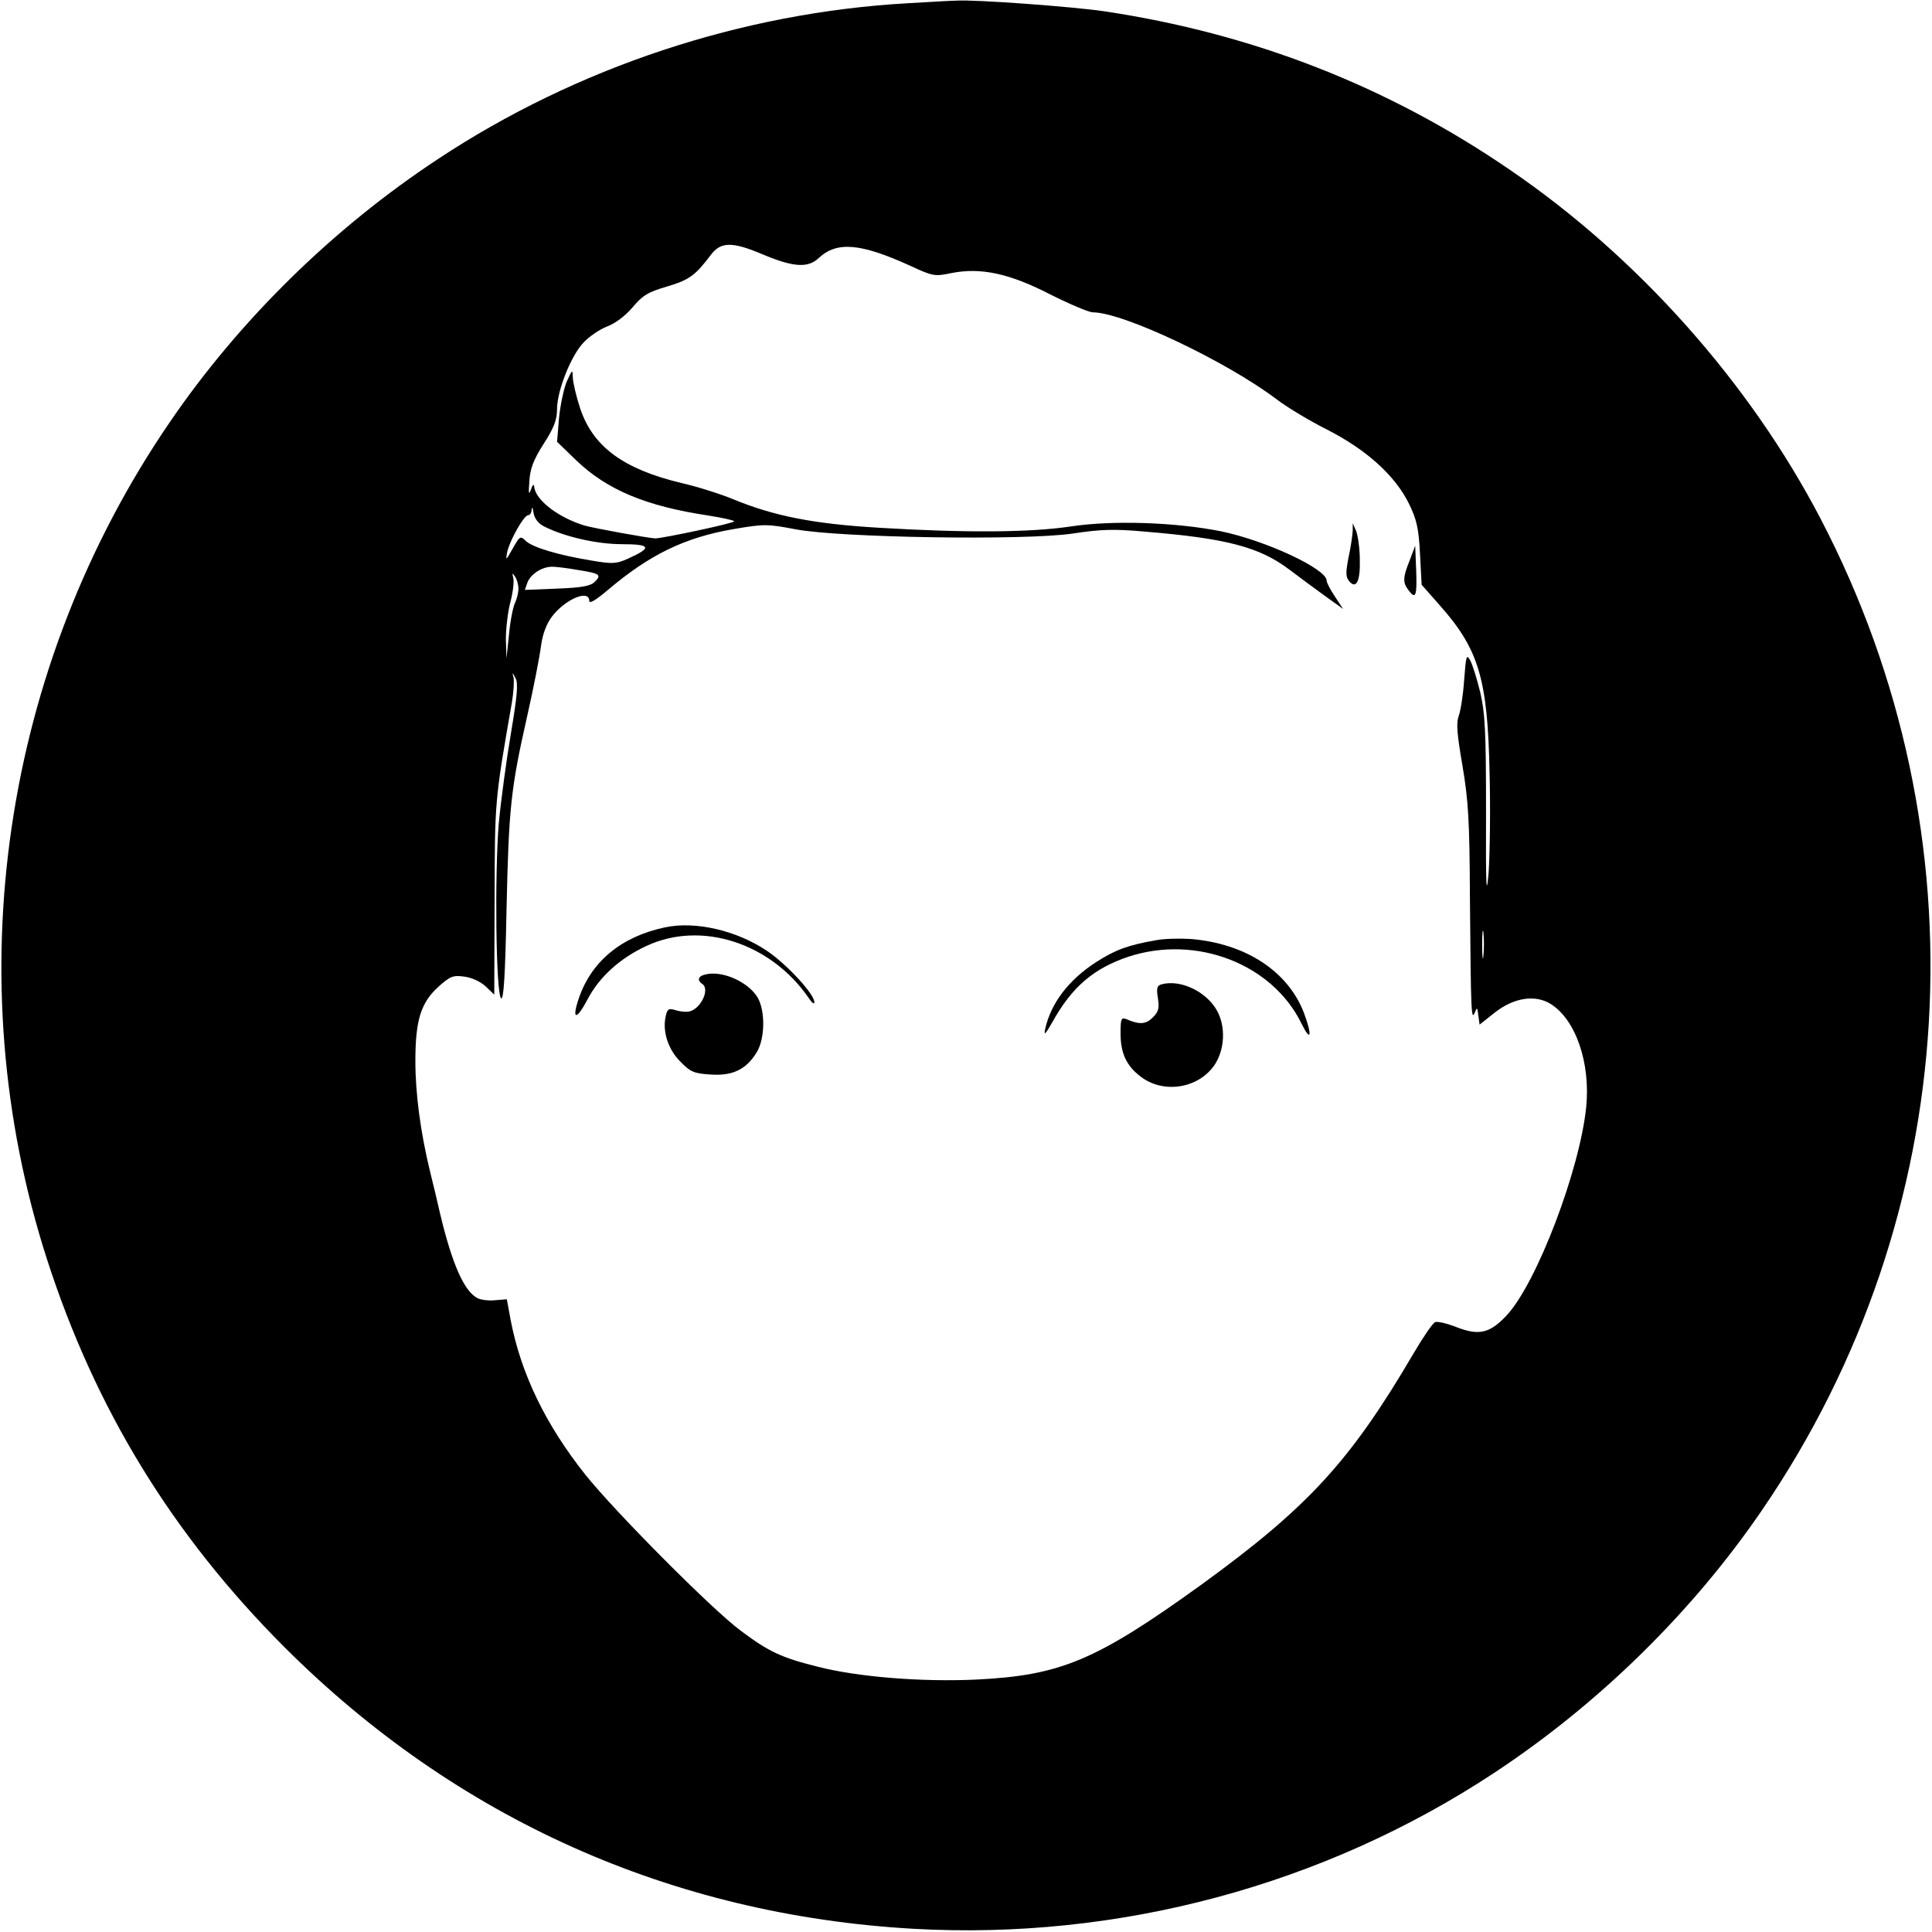 <?xml version="1.0" standalone="no"?>
<!DOCTYPE svg PUBLIC "-//W3C//DTD SVG 20010904//EN"
 "http://www.w3.org/TR/2001/REC-SVG-20010904/DTD/svg10.dtd">
<svg version="1.0" xmlns="http://www.w3.org/2000/svg"
 width="600pt" height="600pt" viewBox="0 0 600 600"
 preserveAspectRatio="xMidYMid meet">
<g transform="translate(0,600) scale(0.1,-0.1)"
fill="#000000" stroke="none">
<path d="M2820 5990 c-516 -29 -1029 -199 -1460 -484 -326 -215 -616 -500
-832 -816 -521 -761 -663 -1729 -382 -2601 150 -465 390 -857 738 -1205 533
-532 1201 -831 1952 -874 638 -36 1275 135 1804 484 326 215 616 500 832 816
626 915 695 2096 182 3079 -220 422 -567 812 -964 1083 -379 260 -799 424
-1261 493 -94 14 -402 37 -459 33 -14 0 -81 -4 -150 -8z m-449 -781 c93 -39
139 -42 172 -10 56 52 129 46 283 -24 71 -33 77 -34 129 -23 91 18 180 -1 308
-67 60 -30 119 -55 131 -55 94 0 415 -152 572 -271 33 -25 103 -67 157 -94
121 -62 210 -142 253 -230 24 -49 30 -77 34 -156 l5 -95 53 -60 c124 -139 152
-229 158 -524 3 -113 1 -252 -3 -310 -7 -83 -9 -44 -8 190 0 250 -3 306 -18
370 -10 41 -24 86 -31 99 -12 21 -13 15 -19 -61 -3 -46 -11 -96 -17 -112 -8
-22 -5 -56 12 -155 18 -107 22 -169 23 -411 3 -355 4 -381 15 -355 7 18 8 17
11 -8 l4 -29 48 38 c59 46 125 56 173 26 78 -49 124 -184 110 -321 -20 -195
-153 -544 -246 -645 -53 -57 -87 -65 -158 -37 -28 11 -58 18 -65 15 -7 -2 -37
-46 -67 -97 -197 -336 -328 -478 -660 -719 -326 -235 -436 -281 -697 -294
-172 -8 -369 8 -494 40 -112 28 -151 46 -239 112 -89 66 -389 368 -482 484
-123 155 -200 313 -232 480 l-12 65 -37 -3 c-19 -2 -45 1 -55 7 -41 22 -78
106 -115 261 -8 36 -22 94 -31 130 -30 123 -46 243 -46 345 0 127 17 181 72
231 36 32 45 36 80 31 24 -3 51 -16 67 -31 l26 -25 1 297 c1 307 0 303 54 612
5 30 7 64 5 75 -5 18 -4 18 6 -1 9 -17 5 -56 -14 -170 -14 -82 -31 -208 -38
-281 -13 -156 -9 -527 7 -543 8 -8 13 68 17 272 7 319 13 377 64 603 20 88 39
186 43 218 5 38 17 69 34 92 41 54 116 86 116 49 0 -10 19 1 58 34 130 110
239 163 391 189 94 16 104 16 193 -1 139 -26 710 -35 859 -13 86 13 128 15
225 6 254 -21 355 -48 447 -117 34 -26 86 -64 115 -85 l53 -38 -25 38 c-14 21
-26 43 -26 50 0 36 -188 124 -328 153 -140 28 -336 35 -467 15 -127 -19 -328
-20 -595 -4 -202 12 -326 36 -454 89 -39 16 -111 39 -160 50 -179 43 -274 112
-314 231 -12 36 -22 79 -23 95 -1 28 -1 28 -19 -11 -9 -22 -20 -73 -24 -114
l-6 -73 60 -58 c95 -91 216 -142 410 -171 44 -7 80 -15 80 -18 0 -6 -223 -53
-245 -53 -23 1 -193 32 -220 40 -82 25 -153 80 -156 121 -1 9 -5 6 -10 -9 -7
-19 -8 -13 -5 25 2 38 12 66 44 116 33 51 42 76 42 109 0 57 44 167 83 207 17
18 49 40 72 49 25 9 57 33 79 59 31 37 48 48 107 65 70 21 88 34 137 99 31 41
67 41 163 0z m-683 -843 c64 -33 166 -56 244 -56 90 0 94 -11 18 -45 -35 -16
-48 -17 -112 -6 -104 17 -184 41 -205 61 -17 17 -19 15 -41 -24 -21 -37 -22
-38 -17 -11 8 37 52 115 65 115 6 0 11 8 11 18 1 9 4 5 6 -11 3 -17 14 -32 31
-41z m106 -136 c70 -11 75 -15 53 -37 -13 -13 -40 -18 -117 -21 l-100 -4 8 23
c10 26 45 49 77 49 11 0 46 -4 79 -10z m-184 -58 c0 -13 -5 -32 -10 -43 -6
-11 -15 -54 -19 -97 l-8 -77 -2 60 c0 33 6 85 14 115 8 30 12 64 9 75 -4 16
-3 17 5 5 6 -8 11 -25 11 -38z m2997 -1139 c-2 -21 -4 -6 -4 32 0 39 2 55 4
38 2 -18 2 -50 0 -70z"/>
<path d="M4201 4351 c-1 -14 -6 -51 -13 -82 -9 -47 -9 -61 2 -74 22 -26 35 0
33 68 0 34 -6 73 -11 87 l-11 25 0 -24z"/>
<path d="M4378 4260 c-22 -55 -22 -69 -3 -94 22 -29 26 -16 23 65 l-3 74 -17
-45z"/>
<path d="M2065 3120 c-136 -29 -229 -106 -268 -222 -22 -66 -7 -67 27 -3 36
70 101 129 183 167 170 80 387 10 505 -162 9 -14 17 -20 17 -13 2 24 -86 119
-147 160 -95 64 -223 93 -317 73z"/>
<path d="M3590 3080 c-87 -15 -127 -30 -186 -68 -85 -55 -140 -127 -158 -207
-5 -23 0 -18 23 22 60 108 128 166 236 202 211 69 447 -23 537 -208 29 -59 34
-38 8 32 -49 130 -181 217 -353 231 -34 2 -82 1 -107 -4z"/>
<path d="M2188 2973 c-20 -5 -23 -18 -8 -28 28 -17 -7 -85 -45 -87 -11 -1 -30
2 -41 6 -18 5 -22 2 -27 -22 -10 -47 9 -103 47 -140 30 -31 42 -36 93 -39 68
-5 111 16 143 69 26 42 27 128 3 170 -30 50 -113 86 -165 71z"/>
<path d="M3607 2943 c-14 -4 -16 -12 -11 -43 5 -31 2 -42 -16 -60 -21 -21 -41
-23 -82 -5 -16 6 -18 1 -18 -44 0 -62 18 -101 63 -135 70 -53 176 -37 227 34
34 48 38 123 8 174 -34 58 -113 95 -171 79z"/>
</g>
</svg>
